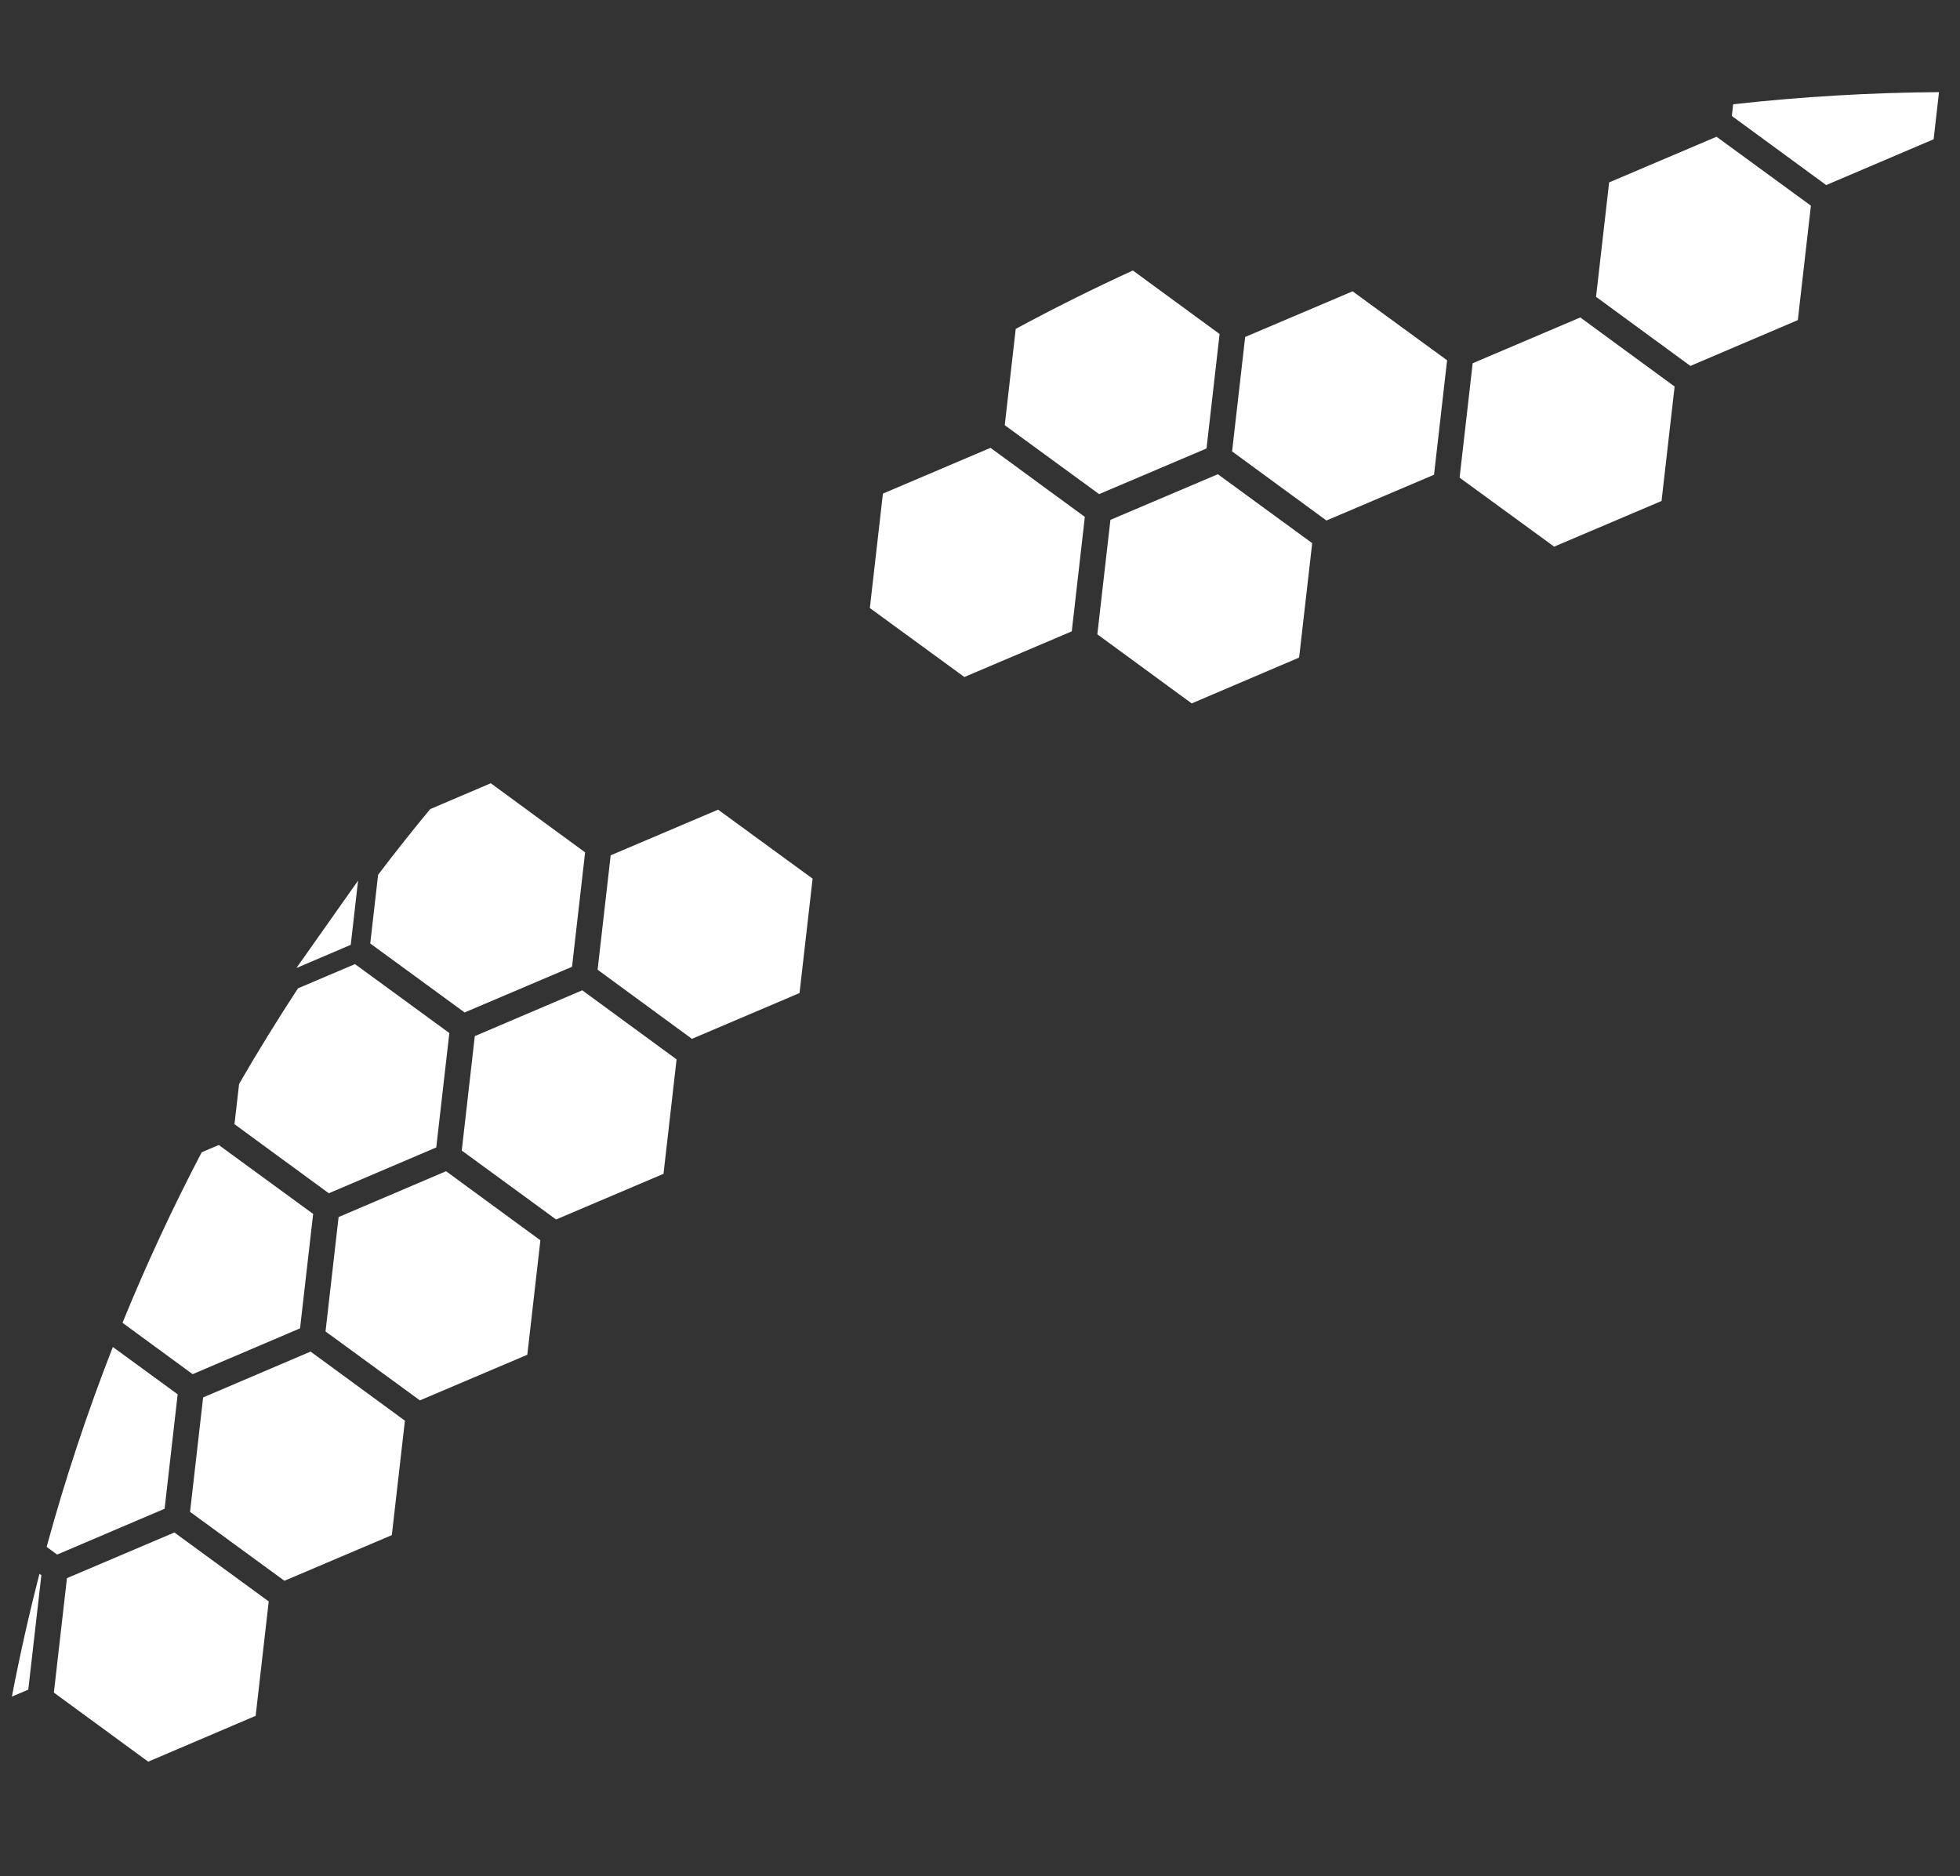 <?xml version="1.0" encoding="utf-8"?>
<!-- Generator: Adobe Illustrator 19.1.0, SVG Export Plug-In . SVG Version: 6.00 Build 0)  -->
<svg version="1.1" id="Ebene_1" xmlns="http://www.w3.org/2000/svg" xmlns:xlink="http://www.w3.org/1999/xlink" x="0px" y="0px"
	 viewBox="0 0 91.125 87.227" style="enable-background:new 0 0 91.125 87.227;" xml:space="preserve">
<rect x="0" y="0" width="91.125" height="87.227" fill="#333333" stroke="none"/>
<style type="text/css">
	.st0{fill:#FFFFFF;}
</style>
<g id="NORDAMERIKA">
	<polygon class="st0" points="12.494,74.459 8.107,71.253 3.113,73.376 2.505,78.697 6.89,81.909 11.886,79.778 	"/>
	<path class="st0" d="M8.26,64.829l-3.013-2.201c-1.186,3.028-2.22,6.149-3.079,9.294l0.489,0.358l4.996-2.131
		L8.26,64.829z"/>
	<polygon class="st0" points="18.825,66.055 14.44,62.842 9.444,64.973 8.836,70.293 13.223,73.498 18.217,71.376 	"/>
	<path class="st0" d="M20.891,48.031l-4.387-3.205l-2.649,1.126c-0.985,1.505-1.905,2.999-2.739,4.446l-0.214,1.871
		l4.385,3.212l4.996-2.131L20.891,48.031z"/>
	<path class="st0" d="M14.559,56.442l-4.388-3.205l-0.793,0.337c-1.349,2.574-2.586,5.239-3.683,7.93l3.26,2.388
		l4.995-2.13L14.559,56.442z"/>
	<polygon class="st0" points="31.456,49.257 27.071,46.044 22.075,48.174 21.468,53.495 25.854,56.7 30.848,54.577 	"/>
	<path class="st0" d="M27.203,39.631l-4.386-3.213l-2.816,1.201c-0.812,0.98-1.626,2.006-2.422,3.054l-0.365,3.195
		l4.387,3.206l4.994-2.123L27.203,39.631z"/>
	<polygon class="st0" points="37.78,40.853 33.386,37.645 28.392,39.768 27.784,45.088 32.169,48.301 37.172,46.172 	"/>
	<polygon class="st0" points="61.007,25.254 56.62,22.049 51.626,24.171 51.018,29.492 55.404,32.705 60.399,30.574 	
		"/>
	<path class="st0" d="M90.149,4.284c-3.188,0.021-6.401,0.211-9.57,0.564L80.517,5.392l4.386,3.213l4.996-2.13
		L90.149,4.284z"/>
	<polygon class="st0" points="84.193,9.563 79.806,6.358 74.812,8.481 74.204,13.801 78.59,17.014 83.585,14.883 	"/>
	<polygon class="st0" points="77.857,17.973 73.471,14.76 68.468,16.889 67.86,22.209 72.255,25.416 77.249,23.294 	"/>
	<polygon class="st0" points="67.279,16.752 62.885,13.545 57.891,15.667 57.283,20.988 61.669,24.201 66.671,22.073 	
		"/>
	<path class="st0" d="M56.702,15.53L52.67,12.577c-1.831,0.838-3.66,1.75-5.446,2.714l-0.511,4.478l4.387,3.205
		l4.994-2.122L56.702,15.53z"/>
	<polygon class="st0" points="25.124,57.668 20.738,54.456 15.742,56.587 15.135,61.906 19.522,65.111 24.516,62.989 	"/>
	<polygon class="st0" points="16.307,43.931 16.648,40.944 13.781,45.008 	"/>
	<path class="st0" d="M1.315,78.56l0.608-5.321l-0.088-0.065c-0.487,1.889-0.917,3.801-1.282,5.709L1.315,78.56z"/>
	<polygon class="st0" points="40.441,28.27 44.835,31.478 49.829,29.355 50.437,24.034 46.051,20.822 41.049,22.95 	"/>
	<polygon class="st0" points="13.453,45.474 13.452,45.474 13.453,45.474 	"/>
</g>
</svg>
